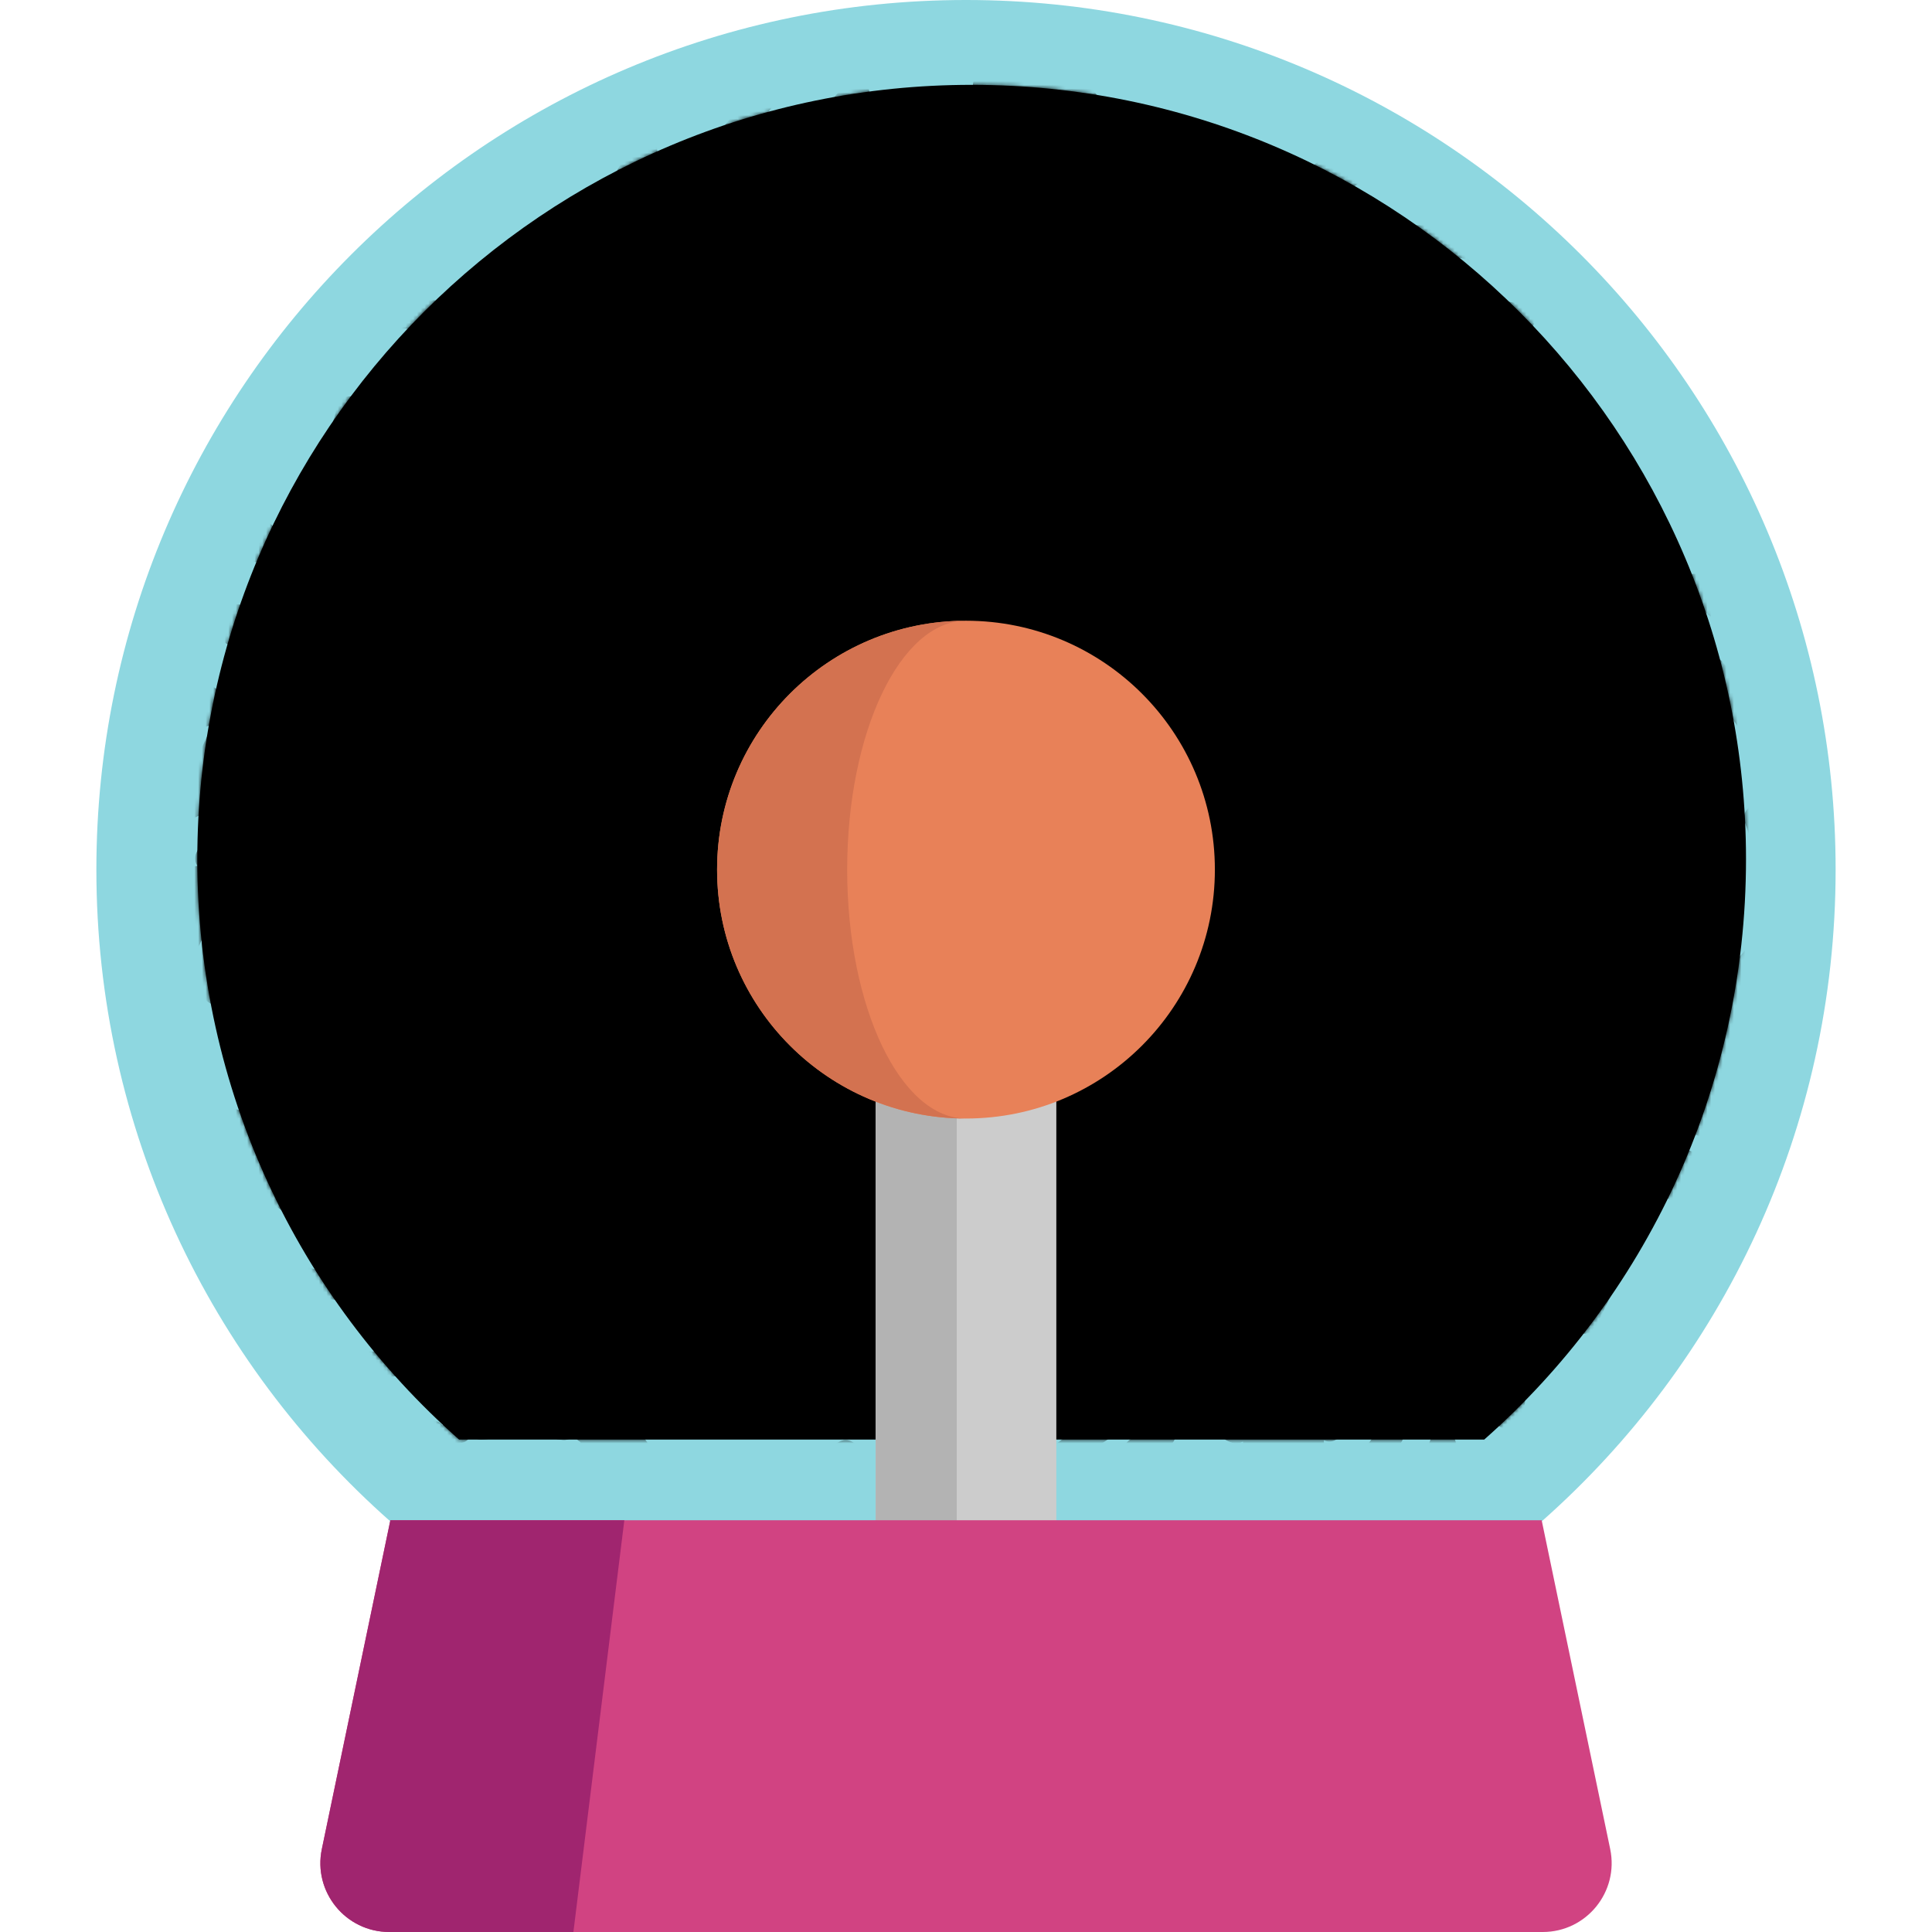 <?xml version="1.0" encoding="utf-8"?>
<svg
	height="800px"
	version="1.1"
	viewBox="0 0 512 512"
	xml:space="preserve"
	xmlns="http://www.w3.org/2000/svg"
	xmlns:xlink="http://www.w3.org/1999/xlink" 
	width="800px"
	>
	<defs>
		<linearGradient
			gradientTransform="rotate(150, 0.5, 0.5)"
			id="flux-gradient"
			x1="50%"
			x2="50%"
			y1="0%"
			y2="100%"
			>
			<stop stop-color="hsl(315, 100%, 72%)" stop-opacity="1" offset="0%"/>
			<stop stop-color="hsl(227, 100%, 50%)" stop-opacity="1" offset="100%"/>
		</linearGradient>
		<linearGradient
			id="chaos"
			x1="50%"
			x2="50%"
			y1="0%"
			y2="100%"
			>
			<stop stop-color="hsl(50, 98%, 60%)" stop-opacity="1" offset="0%"/>
			<stop stop-color="hsl(50, 98%, 80%)" stop-opacity="1" offset="100%"/>
		</linearGradient>
	</defs>
	<path
		id="glass"
		d="
			M408.555,403.184
			c47.779-42.218,77.904-103.954,77.904-172.725
			C486.46,103.181,383.279,0,256,0
			S25.54,103.181,25.54,230.46
			c0,68.771,30.126,130.507,77.904,172.725
			l152.559,54.26
			L408.555,403.184z
		"
		fill="#8ED7E0" 
	/>
	<g
		transform="scale(1.25 1.25) translate(-50 -40)"
		fill="url(#flux-gradient)" >
		<path
			d="
				M364.673,345.197
				c34.036-30.074,55.495-74.052,55.495-123.041
				c0-90.668-73.501-164.169-164.168-164.169
				S91.831,131.488,91.831,222.156
				c0,48.989,21.46,92.967,55.495,123.041
			"
			id="gas-shape"
			/>
	</g>
	<mask id="gas-mask">
		<use xlink:href="#gas-shape" fill="white" transform="scale(1.25 1.25) translate(70 80)" />
	</mask>
	<g
		fill="none"
		mask="url(#gas-mask)"
		stroke="url(#chaos)"
		stroke-linecap="round"
		stroke-width="7"
		transform="translate(-150 -150)"
		>
		<path
			d="
				M379.09 139.9
				Q394.81 156.03 411.01 171.55 427.67 184.32 444.76 192.89 462.24 196.92 480.07 197.37 498.17 196.22 516.48 196 534.93 199.03 553.43 206.83 571.91 219.59 590.26 236.13 608.41 254.17 626.26 270.93 643.72 283.9 660.71 291.57 663.52 308.08 663.62 324.6 660.99 341.11 655.82 357.63 648.43 374.15 639.29 390.66 628.98 407.18 618.17 423.7 607.53 440.21 597.75 456.73 589.46 473.25 583.17 489.76 579.3 506.28 578.08 522.8 579.6 539.32 583.76 555.83 573.68 564.99 564 565.98 554.63 560.57 545.46 552.38 536.42 545.85 527.42 545.06 518.36 552.56 509.16 568.64 499.75 591.2 490.05 616.31 480.01 639.23 469.58 655.77 458.7 663.42 447.35 662.11 435.51 654.27 423.17 644.19 406.49 621.35 389.64 605.83 372.68 599.58 355.7 601.96 338.76 609.98 321.9 619.17 305.21 624.81 288.71 623.25 272.47 612.86 256.51 594.47 240.86 571.07 225.53 546.98 210.56 526.61 195.92 513.28 181.62 508.32 167.64 510.74 166.37 495.13 165.9 479.52 166.28 463.91 167.46 448.3 169.37 432.68 171.9 417.07 174.88 401.46 178.12 385.85 181.42 370.24 184.56 354.63 187.35 339.02 189.6 323.41 191.18 307.8 191.98 292.18 191.95 276.57 191.09 260.96 204.99 246.39 218.58 236.91 231.84 232.79 244.75 232.82 257.31 234.68 269.52 235.65 281.4 233.32 292.95 226.25 304.22 214.36 315.24 198.87 326.06 181.95 336.72 166.08 347.29 153.37 357.83 145 373.75 140.41 379.09 139.9
			"
			opacity="0.12"
			stroke-dasharray="7 40"
			transform="rotate(0, 400, 400)"
			/>
		<path
			d="
				M382.23 149.6
				Q397.79 165.28 413.76 180.48 430.12 193.2 446.83 202.05 463.85 206.57 481.12 207.45 498.58 206.32 516.18 205.42 533.84 206.98 551.49 212.67 569.05 223.14 586.44 237.8 603.59 254.96 620.42 272.24 636.85 287.14 652.81 297.7 654.74 313.61 654.18 329.52 651.17 345.43 645.87 361.34 638.6 377.26 629.8 393.17 619.97 409.08 609.71 424.99 599.6 440.9 590.26 456.81 582.23 472.72 575.99 488.63 571.89 504.54 570.19 520.45 570.99 536.36 574.23 552.28 564.19 556.35 554.55 553.65 545.24 546.72 536.18 539.24 527.29 535.11 518.48 537.44 509.69 547.73 500.83 565.45 491.84 588.13 482.65 612.01 473.19 632.91 463.43 647.38 453.3 653.54 442.78 651.65 431.84 644.02 420.45 634.5 404.12 612.58 387.7 597.26 371.25 590.37 354.83 591.57 338.5 598.48 322.31 607.3 306.31 613.81 290.53 614.48 275.02 607.28 259.8 592.25 244.89 571.38 230.3 548.14 216.03 526.5 202.09 509.98 188.47 500.72 175.14 498.98 174.1 484.11 173.84 469.23 174.39 454.36 175.71 439.48 177.73 424.6 180.32 409.73 183.33 394.85 186.59 379.98 189.9 365.1 193.06 350.23 195.9 335.35 198.25 320.48 199.96 305.6 200.93 290.73 201.11 275.85 200.49 260.98 213.98 249.7 227.18 243.55 240.08 242 252.65 243.37 264.89 245.29 276.79 245.34 288.37 241.61 299.62 233.24 310.58 220.53 321.27 204.9 331.73 188.46 342 173.43 352.13 161.63 362.18 153.99 377.21 149.98 382.23 149.6
			"
			opacity="0.21"
			stroke-dasharray="45 16"
			transform="rotate(3.64, 400, 400)"
			/>
		<path
			d="
				M385.81 159.3
				Q401.12 174.53 416.78 189.37 432.74 202.02 448.98 211.11 465.45 216.13 482.09 217.5 498.86 216.55 515.69 215.2 532.51 215.53 549.27 219.28 565.89 227.43 582.31 239.9 598.45 255.6 614.27 272.62 629.68 288.68 644.64 301.68 645.76 316.92 644.62 332.17 641.27 347.41 635.89 362.65 628.78 377.9 620.32 393.14 610.97 408.38 601.24 423.63 591.67 438.87 582.76 454.12 575.01 469.36 568.83 484.61 564.57 499.85 562.45 515.09 558.78 537.84 545.4 540.16 536.16 532.91 527.18 527.04 518.42 525.73 509.78 531.13 501.21 543.82 492.64 562.67 484.01 585.04 475.24 607.44 466.3 626.27 457.12 638.75 447.66 643.56 437.87 641.16 427.74 633.76 417.24 624.79 401.35 603.79 385.44 588.72 369.56 581.28 353.77 581.37 338.11 587.12 322.63 595.37 307.35 602.41 292.33 604.91 277.57 600.63 263.1 588.97 248.94 571.07 235.09 549.49 221.54 527.64 208.31 508.9 195.36 495.88 182.69 489.8 181.88 475.61 181.83 461.41 182.55 447.21 184.01 433.01 186.11 418.82 188.75 404.62 191.79 390.42 195.05 376.22 198.36 362.03 201.55 347.83 204.43 333.63 206.85 319.44 208.68 305.24 209.82 291.04 210.21 276.85 209.83 262.65 222.91 254.85 235.73 251.73 248.27 252.16 260.5 254.23 272.42 255.69 284.02 254.52 295.3 249.33 306.27 239.74 316.95 226.4 327.34 210.81 337.49 194.96 347.42 180.83 357.17 169.95 366.78 163.03 381.06 159.57 385.81 159.3
			"
			opacity="0.13"
			stroke-dasharray="4 19"
			transform="rotate(7.28, 400, 400)"
			/>
		<path
			d="
				M389.72 168.99
				Q404.7 183.75 419.95 198.22 435.44 210.75 451.13 220.06 466.97 225.55 482.92 227.47 498.93 226.83 514.94 225.27 530.89 224.64 546.73 226.69 562.4 232.57 577.84 242.67 592.99 256.43 607.8 272.46 622.22 288.84 636.2 303.54 636.59 318.07 634.94 332.6 631.31 347.13 625.89 361.65 618.96 376.18 610.85 390.71 601.98 405.24 592.78 419.77 583.72 434.29 575.25 448.82 567.78 463.35 561.71 477.88 557.32 492.41 554.83 506.94 550.23 527.01 536.56 526.16 527.38 519.71 518.5 516.14 509.84 517.85 501.35 526.09 492.97 540.72 484.65 560.19 476.31 581.86 467.92 602.58 459.41 619.32 450.74 629.92 441.86 633.48 432.73 630.67 423.32 623.53 413.61 615.1 398.25 595.02 382.93 580.23 367.7 572.33 352.59 571.38 337.65 575.95 322.91 583.46 308.39 590.72 294.14 594.64 280.15 592.93 266.45 584.53 253.04 569.84 239.93 550.61 227.11 529.54 214.57 509.68 202.3 493.77 190.29 483.63 189.71 470.05 189.87 456.47 190.77 442.89 192.34 429.31 194.53 415.73 197.21 402.15 200.25 388.57 203.51 374.99 206.81 361.41 210 347.83 212.92 334.25 215.41 320.67 217.35 307.09 218.66 293.51 219.25 279.93 219.11 266.35 231.78 261.88 244.21 261.25 256.38 262.97 268.27 265.1 279.87 265.66 291.18 263.05 302.18 256.41 312.87 245.76 323.28 231.98 333.4 216.6 343.27 201.46 352.9 188.28 362.32 178.31 371.57 172.09 385.21 169.16 389.72 168.99
			"
			opacity="0.16"
			stroke-dasharray="19 28"
			transform="rotate(10.92, 400, 400)"
			/>
		<path
			d="
				M393.89 178.69
				Q408.44 192.97 423.2 207.04 438.13 219.41 453.2 228.89 468.35 234.85 483.55 237.34 498.75 237.14 513.9 235.57 528.96 234.27 543.86 234.88 558.57 238.68 573.03 246.36 587.19 257.83 601.02 272.23 614.47 288.09 627.5 303.61 627.24 317.38 625.13 331.16 621.29 344.93 615.88 358.71 609.15 372.48 601.4 386.26 593 400.03 584.32 413.81 575.76 427.58 567.72 441.36 560.56 455.14 554.61 468.91 550.14 482.69 547.35 496.46 541.91 514.46 528.02 512.34 518.93 507.6 510.13 506.8 501.58 511.5 493.22 522.23 485.01 538.28 476.89 557.87 468.82 578.49 460.73 597.36 452.59 612.04 444.36 620.86 435.98 623.32 427.42 620.16 418.66 613.3 409.64 605.4 394.9 586.24 380.24 571.79 365.71 563.5 351.34 561.59 337.16 564.99 323.19 571.62 309.46 578.79 295.99 583.75 282.79 584.21 269.86 578.83 257.21 567.44 244.84 551.05 232.74 531.64 220.9 511.77 209.31 494.03 197.94 480.55 197.61 467.53 197.98 454.51 199.03 441.49 200.73 428.48 202.98 415.46 205.69 402.44 208.73 389.42 211.97 376.4 215.26 363.38 218.44 350.37 221.37 337.35 223.92 324.33 225.97 311.31 227.42 298.29 228.22 285.28 228.32 272.26 240.57 270.67 252.6 271.83 264.4 274.11 275.95 275.71 287.23 275.01 298.24 270.86 308.95 262.85 319.39 251.33 329.54 237.32 339.41 222.33 349.02 207.99 358.38 195.79 367.53 186.74 376.47 181.2 389.57 178.76 393.89 178.69
			"
			opacity="0.20"
			stroke-dasharray="44 54"
			transform="rotate(14.56, 400, 400)"
			/>
		<path
			d="
				M398.2 188.39
				Q412.25 202.16 426.44 215.81 440.73 227.98 455.1 237.59 469.51 243.98 483.91 247.07 498.27 247.4 512.53 246.02 526.67 244.33 540.63 243.81 554.38 245.79 567.87 251.13 581.06 260.13 593.93 272.4 606.43 286.95 618.54 302.34 617.7 315.35 615.23 328.35 611.22 341.36 605.85 354.37 599.34 367.37 591.97 380.38 584.03 393.38 575.86 406.39 567.8 419.39 560.18 432.4 553.33 445.4 547.53 458.41 543.02 471.42 539.98 484.42 533.83 500.99 519.79 499.37 510.8 497.03 502.1 499.17 493.66 506.67 485.42 519.41 477.36 536.32 469.42 555.57 461.57 574.83 453.75 591.77 445.93 604.43 438.07 611.6 430.12 613.07 422.06 609.66 413.84 603.09 405.45 595.71 391.39 577.46 377.46 563.39 363.68 554.8 350.08 552.01 336.7 554.26 323.53 559.92 310.61 566.74 297.93 572.34 285.52 574.54 273.37 571.86 261.48 563.69 249.85 550.42 238.46 533.38 227.31 514.53 216.39 496.13 205.67 480.33 205.58 467.83 206.15 455.32 207.36 442.82 209.15 430.32 211.46 417.82 214.19 405.32 217.22 392.81 220.43 380.31 223.69 367.81 226.85 355.31 229.79 342.81 232.38 330.31 234.52 317.81 236.11 305.3 243.18 286.85 260.89 283.07 272.32 285.21 283.52 285.78 294.47 283.57 305.17 277.88 315.61 268.65 325.78 256.48 335.68 242.46 345.31 228.01 354.69 214.57 363.81 203.37 372.71 195.22 381.39 190.33 394.04 188.37 398.2 188.39
			"
			opacity="0.24"
			stroke-dasharray="1 6"
			transform="rotate(18.2, 400, 400)"
			/>
		<path
			d="
				M402.56 198.09
				Q416.02 211.35 429.56 224.54 443.16 236.48 456.78 246.17 470.39 252.95 483.95 256.64 497.43 257.57 510.8 256.56 524 254.74 537.02 253.43 549.81 253.88 562.35 257.08 574.6 263.6 586.53 273.43 598.12 286.03 609.35 300.39 608 312.63 605.22 324.87 601.11 337.1 595.82 349.34 589.55 361.58 582.55 373.81 575.07 386.05 567.4 398.29 559.82 410.52 552.63 422.76 546.1 435 540.47 447.23 535.96 459.47 532.73 471.71 525.98 487.48 511.87 487.85 503 488.29 494.41 493.33 486.09 503.23 477.98 517.44 470.05 534.68 462.28 553.15 454.61 570.82 447.02 585.77 431.91 599.61 416.71 599.14 408.98 592.89 401.12 586 387.81 568.68 374.65 555.02 361.67 546.22 348.89 542.64 336.32 543.78 323.97 548.39 311.86 554.66 300 560.52 288.37 564.03 277 563.64 265.86 558.47 254.96 548.43 244.29 534.24 233.82 517.28 223.56 499.37 213.48 482.44 213.63 470.42 214.39 458.41 215.74 446.39 217.63 434.37 219.98 422.36 222.72 410.34 225.73 398.32 228.9 386.31 232.11 374.29 235.24 362.28 238.17 350.26 240.79 338.24 243.01 326.23 244.73 314.21 251.87 297.16 269.07 294.5 280.11 295.87 290.95 295.06 301.57 291.23 311.96 284.07 322.11 273.84 332.01 261.26 341.66 247.45 351.06 233.69 360.21 221.22 369.12 211.05 377.8 203.77 386.25 199.51 398.53 197.99 402.56 198.09
			"
			opacity="0.28"
			stroke-dasharray="26 3"
			transform="rotate(21.84, 400, 400)"
			/>
		<path
			d="
				M406.85 207.78
				Q419.65 220.51 432.49 233.23 445.33 244.9 458.16 254.61 470.93 261.72 483.63 265.99 496.22 267.58 508.66 267.07 520.94 265.37 533.02 263.6 544.87 262.89 556.48 264.26 567.8 268.42 578.83 275.68 589.54 285.9 599.92 298.47 598.15 309.96 595.12 321.44 590.95 332.93 585.78 344.42 579.77 355.91 573.14 367.39 566.12 378.88 558.93 390.37 551.84 401.85 545.07 413.34 538.86 424.83 533.43 436.32 528.95 447.81 525.59 459.29 518.36 474.79 504.25 478.23 495.53 481.57 487.08 489.24 478.88 501.03 470.9 516.12 463.11 533.16 455.49 550.49 448 566.39 440.62 579.33 426.04 590.28 411.49 588.63 404.16 582.71 396.77 576.31 384.26 559.9 371.92 546.7 359.77 537.76 347.82 533.49 336.08 533.58 324.57 537.11 313.28 542.63 302.21 548.44 291.38 552.82 280.77 554.27 270.38 551.75 260.21 544.85 250.23 533.78 240.45 519.38 230.84 502.96 221.39 486.13 221.76 474.58 222.7 463.03 224.18 451.49 226.15 439.94 228.54 428.39 231.27 416.85 234.24 405.3 237.36 393.75 240.52 382.21 243.61 370.66 246.52 359.11 249.16 347.57 251.43 336.02 253.27 324.47 260.46 308.37 277.13 305.64 287.77 305.75 298.23 303.32 308.51 297.88 318.58 289.44 328.43 278.45 338.06 265.73 347.46 252.34 356.62 239.4 365.55 227.96 374.25 218.81 398.86 208.85 406.85 207.78
			"
			stroke-dasharray="20 46"
			transform="rotate(25.48, 400, 400)"
			opacity="0.32"
			/>
		<path
			d="
				M410.98 217.49
				Q423.06 229.67 435.14 241.89 447.18 253.24 459.18 262.92 471.09 270.31 482.9 275.11 494.59 277.38 506.12 277.49 517.47 276.13 528.62 274.21 539.56 272.72 550.25 272.62 560.68 274.7 570.84 279.48 580.71 287.09 590.27 297.32 588.15 308.09 584.95 318.86 580.77 329.63 575.73 340.39 570.01 351.16 563.76 361.93 557.18 372.7 550.47 383.47 543.84 394.24 537.49 405 531.62 415.77 526.4 426.54 521.99 437.31 518.54 448.08 510.95 463.71 496.93 470.83 488.38 476.89 480.09 486.73 472.04 499.83 464.2 515.21 456.56 531.56 449.09 547.45 441.77 561.47 434.57 572.44 420.45 580.75 406.47 578.12 399.49 572.53 392.49 566.61 380.82 551.11 369.33 538.4 358.03 529.41 346.93 524.55 336.04 523.66 325.35 526.1 314.88 530.74 304.62 536.21 294.57 541.04 284.72 543.85 275.06 543.57 265.6 539.54 256.32 531.62 247.2 520.18 238.23 506.06 229.41 490.44 229.99 479.37 231.1 468.3 232.69 457.22 234.72 446.15 237.13 435.08 239.84 424 242.76 412.93 245.82 401.86 248.91 390.78 251.95 379.71 254.83 368.64 257.47 357.57 259.79 346.49 261.72 335.42 268.93 319.84 285.04 316.03 295.27 314.56 305.35 310.42 315.27 303.5 325 294.02 334.54 282.57 343.88 269.97 353.02 257.19 361.94 245.19 370.65 234.82 379.14 226.68 403.18 218.26 410.98 217.49
			"
			opacity="0.35"
			stroke-dasharray="35 35"
			transform="rotate(29.12, 400, 400)"
			/>
		<path
			d="
				M414.85 227.18
				Q426.15 238.8 437.42 250.51 448.64 261.5 459.77 271.08 470.81 278.68 481.73 283.98 492.51 286.91 503.13 287.71 513.58 286.87 523.83 285.1 533.87 283.21 543.68 282.07 553.25 282.45 562.57 284.97 574.82 298.85 574.7 317.78 570.55 327.87 565.69 337.96 560.26 348.05 554.39 358.14 548.25 368.23 542.01 378.32 535.84 388.41 529.9 398.5 524.36 408.58 519.37 418.67 515.07 428.76 511.58 438.85 503.74 454.84 489.9 465.75 481.56 474.14 473.45 485.58 465.57 499.35 457.9 514.45 450.42 529.72 443.11 543.94 435.95 556.02 428.92 565.1 415.23 571.04 401.74 567.62 395.06 562.38 388.39 556.91 377.59 542.32 366.97 530.15 356.53 521.18 346.29 515.82 336.24 514.05 326.38 515.41 316.72 519.08 307.24 523.97 297.96 528.87 288.86 532.57 279.93 534.03 271.16 532.49 262.55 527.54 254.09 519.22 245.75 507.92 237.54 494.41 238.32 483.83 239.58 473.25 241.27 462.67 243.34 452.09 245.75 441.51 248.43 430.93 251.3 420.34 254.28 409.76 257.3 399.18 260.27 388.6 263.1 378.02 265.73 367.44 268.08 356.86 270.08 346.28 277.28 330.9 292.8 325.24 302.61 322.03 312.29 316.28 321.83 308.11 331.21 297.9 340.42 286.28 349.46 274.05 358.32 262.05 366.98 251.08 375.46 241.8 383.73 234.66 407.21 227.7 414.85 227.18
			"
			opacity="0.39"
			stroke-dasharray="10 31"
			transform="rotate(32.76, 400, 400)"
			/>
		<path
			d="
				M418.35 236.88
				Q428.85 247.93 439.29 259.09 449.65 269.69 459.91 279.12 470.07 286.85 480.09 292.57 489.98 296.14 499.71 297.67 509.26 297.49 518.63 296.1 527.81 294.17 536.77 292.42 553.92 293.22 570.38 299.84 567.76 309.29 564.38 318.74 560.31 328.2 555.66 337.65 550.52 347.1 545.04 356.56 539.33 366.01 533.55 375.46 527.82 384.92 522.29 394.37 517.09 403.82 512.36 413.28 508.19 422.73 504.7 432.18 501.96 441.64 500.05 451.09 491.48 455.53 483.15 462.94 475.05 473.08 467.16 485.45 459.48 499.27 451.99 513.6 444.68 527.45 437.55 539.86 430.56 550 423.71 557.3 410.41 561.15 397.37 557.11 390.95 552.23 384.58 547.21 374.66 533.53 364.91 521.91 355.34 513.04 345.94 507.3 336.72 504.74 327.68 505.08 318.81 507.72 310.12 511.85 301.58 516.48 293.21 520.62 276.97 522.38 261.12 516.13 253.41 507.89 245.79 497.11 246.76 487.05 248.14 476.99 249.91 466.93 252.02 456.87 254.42 446.81 257.05 436.75 259.85 426.69 262.75 416.63 265.67 406.58 268.56 396.52 271.34 386.46 273.94 376.4 276.29 366.34 278.35 356.28 285.5 340.91 300.4 332.96 309.77 328.05 319.03 320.89 328.17 311.78 337.18 301.17 346.05 289.7 354.77 278.07 363.32 267 371.72 257.13 379.94 248.95 387.98 242.77 410.89 237.16 418.35 236.88
			"
			opacity="0.43"
			stroke-dasharray="20 46"
			transform="rotate(36.4, 400, 400)"
			/>
		<path
			d="
				M421.41 246.58
				Q431.07 257.03 440.66 267.63 450.15 277.8 459.55 287 468.82 294.8 477.97 300.85 486.98 305.01 495.83 307.27 512.96 306.6 529.54 303.42 551.28 307.49 554.02 322.05 550.07 330.91 545.63 339.77 540.81 348.63 535.71 357.49 530.43 366.35 525.08 375.2 519.79 384.06 514.67 392.92 509.81 401.78 505.34 410.64 501.33 419.5 497.88 428.37 495.07 437.23 492.94 446.09 484.7 452.91 476.67 462.14 468.84 473.37 461.2 485.99 453.75 499.28 446.48 512.42 439.37 524.61 432.43 535.13 419.03 547.67 406.01 552.23 393.47 546.18 381.14 537.52 372.1 524.74 363.22 513.71 354.5 505.01 345.94 498.99 329.38 496.25 313.26 499.98 297.86 507.87 282.84 513.57 268.37 509.47 254.18 497.76 255.31 488.26 256.8 478.76 258.62 469.25 260.75 459.75 263.12 450.25 265.69 440.75 268.41 431.24 271.21 421.74 274.04 412.24 276.83 402.74 279.54 393.24 282.09 383.73 284.44 374.23 286.54 364.73 293.59 349.3 307.84 338.96 316.75 332.55 325.57 324.31 334.29 314.61 342.91 303.96 351.41 292.92 359.77 282.11 368.01 272.08 376.1 263.34 384.05 256.25 391.84 251 414.14 246.64 421.41 246.58
			"
			opacity="0.47"
			stroke-dasharray="29 44"
			transform="rotate(40.04, 400, 400)"
			/>
		<path
			d="
				M423.95 256.28
				Q441.49 276.14 458.65 294.75 475.35 308.83 491.51 316.45 507.08 317.72 522 314.81 539.93 319.56 535.61 344.38 526.39 360.97 516.62 377.57 507.03 394.17 498.32 410.77 491.14 427.37 486.01 443.97 470.44 462.94 455.56 486.78 441.35 510.68 427.75 529.69 414.71 540.36 402.15 541.81 389.99 536.15 378.16 527.81 361.96 505.52 346.34 490.87 331.26 485.6 316.71 488.47 302.63 495.67 288.98 502.15 275.69 503.15 262.71 495.78 265.55 477.97 269.53 460.16 274.35 442.35 279.67 424.55 285.08 406.74 290.19 388.93 294.62 371.12 298.05 353.31 315.09 343.19 331.89 326.67 348.37 306.44 364.47 286.26 380.12 269.78 395.28 259.38 416.92 255.85 423.95 256.28
			"
			opacity="0.51"
			stroke-dasharray="36 37"
			transform="rotate(43.68, 400, 400)"
			/>
		<path
			d="
				M425.91 265.97
				Q441.75 284.6 457.21 302.37 472.23 316.49 486.75 325.14 500.75 327.97 514.18 326.27 530.09 329.18 525.61 351.26 517.1 366.79 508.16 382.32 499.37 397.84 491.29 413.37 484.44 428.9 479.25 444.42 464.44 464.81 450.23 487.4 436.6 508.17 423.52 523.51 410.94 531.25 398.82 531.3 387.09 525.7 375.7 518.12 361.19 497.37 347.16 482.95 333.6 476.49 320.47 477.42 307.73 483.16 295.34 489.85 283.24 493.47 271.38 490.91 274.39 474.37 278.36 457.83 283.04 441.29 288.13 424.75 293.31 408.21 298.24 391.67 302.62 375.13 306.15 358.59 322.17 345.71 337.99 328.2 353.57 308.78 368.84 290.62 383.75 276.46 398.26 267.89 419.12 265.43 425.91 265.97
			"
			opacity="0.54"
			stroke-dasharray="51 48"
			transform="rotate(47.32, 400, 400)"
			/>
		<path
			d="
				M427.24 275.67
				Q441.41 293.04 455.22 309.85 468.61 323.82 481.58 333.3 494.07 337.65 506.09 337.48 520.15 339.98 515.63 359.98 507.82 374.45 499.7 388.93 491.7 403.41 484.26 417.89 477.79 432.36 472.63 446.84 458.66 467.12 445.19 487.46 432.22 504.75 419.72 516.57 407.67 521.75 396.03 520.68 384.77 515.25 373.84 508.42 360.93 489.22 348.44 475.2 336.32 467.81 324.56 466.93 313.11 470.93 301.93 477.04 287.16 475.03 287.25 452.76 291.75 437.54 296.59 422.33 301.51 407.11 306.24 391.9 310.51 376.68 314.11 361.47 329.05 346.73 343.86 329.14 358.48 311.16 372.87 295.27 386.98 283.42 400.77 276.55 420.72 275.04 427.24 275.67
			"
			opacity="0.58"
			stroke-dasharray="18 19"
			transform="rotate(50.96, 400, 400)"
			/>
		<path
			d="
				M427.91 285.37
				Q440.46 301.44 452.67 317.2 464.52 330.83 476 340.88 487.08 346.61 497.76 348.12 510.12 351.4 505.66 369.86 498.57 383.29 491.24 396.72 484.01 410.15 477.22 423.58 471.17 437.01 466.14 450.44 453.07 469.26 440.42 486.59 428.18 500.28 416.34 508.87 404.88 511.89 393.79 510 383.04 504.83 372.6 498.73 361.23 481.1 350.19 467.63 339.46 459.57 328.99 457.08 318.77 459.22 308.75 464.15 295.64 464.31 296.19 445.24 300.49 431.39 305.06 417.54 309.69 403.69 314.18 389.84 318.31 375.99 321.91 362.14 335.75 346.59 349.5 329.8 363.12 313.77 376.56 300.3 389.8 290.67 402.79 285.35 421.71 284.67 427.91 285.37
			"
			opacity="0.62"
			stroke-dasharray="31 48"
			transform="rotate(54.6, 400, 400)"
			/>
		<path
			d="
				M427.91 295.07
				Q438.89 309.81 449.58 324.44 459.97 337.52 470.04 347.87 479.79 354.73 489.2 357.9 500 362.79 495.72 380.13 489.33 392.49 482.77 404.85 476.3 417.21 470.16 429.57 464.57 441.92 459.76 454.28 447.66 470.58 435.89 484.5 424.46 494.69 413.36 500.43 402.58 501.71 392.11 499.25 381.93 494.43 372.03 489.02 362.11 472.99 352.44 460.22 343 451.75 333.77 447.9 324.71 448.21 315.8 451.57 304.27 452.33 305.19 435.83 309.25 423.36 313.52 410.89 317.85 398.42 322.06 385.95 326.01 373.49 329.55 361.02 342.26 345.76 354.91 330.52 367.47 316.79 379.91 305.79 392.2 298.24 404.32 294.31 422.07 294.32 427.91 295.07
			"
			opacity="0.66"
			stroke-dasharray="10 10"
			transform="rotate(58.24, 400, 400)"
			/>
		<path
			d="
				M427.23 304.76
				Q436.73 318.15 445.99 331.55 454.99 343.91 463.74 354.27 472.23 361.95 480.46 366.6 489.83 373.51 485.81 389.97 480.11 401.22 474.31 412.47 468.57 423.71 463.08 434.96 458 446.21 453.48 457.46 442.4 470.56 431.59 480.96 421.04 487.96 410.75 491.3 400.72 491.24 390.95 488.46 381.43 484.05 372.14 479.33 363.57 464.89 355.18 452.96 338.95 441.22 323.09 439.67 313.04 439.79 314.25 425.28 318.03 414.18 321.98 403.09 325.98 392 329.9 380.91 333.62 369.81 337.03 358.72 348.58 344.73 360.09 331.62 371.55 320.4 382.93 311.78 394.21 306.14 405.36 303.43 421.8 303.99 427.23 304.76
			"
			opacity="0.70"
			stroke-dasharray="11 14"
			transform="rotate(61.88, 400, 400)"
			/>
		<path
			d="
				M425.89 314.47
				Q433.99 326.46 441.9 338.57 449.61 350.01 457.13 360.09 471.46 372.8 485.23 378.4 480.73 388.49 475.92 398.58 470.92 408.67 465.85 418.76 460.83 428.85 455.98 438.94 451.43 449.03 447.27 459.13 437.28 468.76 427.48 475.84 417.88 480.09 408.49 481.54 399.3 480.52 390.31 477.64 381.52 473.7 372.93 469.63 365.6 456.79 358.41 445.83 344.39 433.15 330.62 428.78 324.4 416.07 330.44 394.96 334.09 385.22 337.68 375.48 341.13 365.74 344.36 356 354.71 344.04 365.05 333.42 375.35 324.74 385.61 318.36 395.81 314.39 405.94 312.7 420.93 313.69 425.89 314.47
			"
			opacity="0.73"
			stroke-dasharray="5 38"
			transform="rotate(65.52, 400, 400)"
			/>
		<path
			d="
				M423.92 324.16
				Q437.38 345.48 450.24 365.34 462.53 380.07 474.26 387.53 466.07 405.3 457.39 423.07 448.86 440.84 441.12 458.62 423.54 469.12 406.54 471.23 390.15 466.82 374.36 459.93 362.11 438.83 350.14 424.73 338.37 419.2 326.72 421.07 332.52 404.21 338.91 387.36 345.41 370.51 351.55 353.66 369.79 336.19 387.99 325.52 406.06 322.12 423.92 324.16 423.92 324.16 423.92 324.16
			"
			opacity="0.77"
			stroke-dasharray="34 37"
			transform="rotate(69.16, 400, 400)"
			/>
		<path
			d="
				M421.37 333.86
				Q432.46 352.3 443.13 370.09 453.39 384.72 463.28 394.39 456.25 409.66 448.92 424.93 441.72 440.2 435.01 455.48 419.73 460.85 404.87 460.44 390.43 455.99 376.42 450.23 366.26 431.94 356.25 418.44 346.35 411.07 336.5 409.72 341.74 395.41 347.37 381.1 353.09 366.8 358.58 352.49 374.33 340.16 390.08 333.3 413.58 332.78 421.37 333.86
			"
			opacity="0.81"
			stroke-dasharray="11 51"
			transform="rotate(72.8, 400, 400)"
			/>
		<path
			d="
				M418.31 343.56
				Q427.2 359.04 435.83 374.38 444.19 388.04 452.31 398.73 446.46 411.44 440.46 424.15 434.54 436.86 428.92 449.58 416.04 451.19 403.43 449.3 391.1 445.2 379.05 440.54 370.82 425.14 362.66 412.81 354.54 404.52 346.43 400.53 351.01 388.68 355.83 376.84 360.71 365 365.47 353.16 378.67 345.48 391.9 341.71 411.72 342.49 418.31 343.56
			"
			opacity="0.85"
			stroke-dasharray="50 37"
			transform="rotate(76.44, 400, 400)"
			/>
		<path
			d="
				M414.8 353.26
				Q421.67 365.72 428.38 378.3 434.94 390.17 441.36 400.57 436.71 410.69 432 420.81 419.88 435.65 402.18 437.9 392.1 434.43 382.19 430.83 375.75 418.42 369.34 407.79 361.63 392 364.29 375.03 368.29 365.59 372.23 356.15 382.84 352.22 393.48 350.74 409.47 352.27 414.8 353.26
			"
			opacity="0.89"
			stroke-dasharray="45 50"
			transform="rotate(80.08, 400, 400)"		
			/>
		<path
			d="
				M410.94 362.95
				Q420.85 381.92 430.46 400.2 423.54 415.26 416.72 430.33 401.07 426.37 385.76 421.14 376.26 403.29 366.73 390.06 372.76 375.87 378.87 361.68 402.9 361.64 410.94 362.95
			"
			stroke-dasharray="18 52"
			transform="rotate(83.72, 400, 400)"
			opacity="0.92"
			/>
		<path
			d="
				M406.8 372.66
				Q413.27 385.35 419.61 398.17 407.57 411.45 389.68 411.44 383.39 399.24 377.08 388.77 397.72 373.76 406.8 372.66
			"
			opacity="0.96"
			stroke-dasharray="14 49"
			transform="rotate(87.36, 400, 400)"
			/>
	</g>
	<polyline
		id="coil-solid"
		fill="#CCCCCC"
		points="279.937,430.651 279.937,254.683 232.063,254.683 232.063,430.651"
		/>
	<polyline
		id="coil-shade"
		fill="#B3B3B3"
		points="253.548,430.651 253.548,254.683 232.063,254.683 232.063,430.651"
		/>
	<path
		d="
			M408.847,512
			H103.16
			c-11.58,0-20.233-10.642-17.87-21.979
			l18.158-87.132
			H408.56
			l18.158,87.132
			C429.08,501.358,420.426,512,408.847,512z
		"
		fill="#D14382"
		id="base"
		/>
	<path
		d="
			M103.447,402.889
			L85.29,490.021
			C82.928,501.357,91.581,512,103.16,512
			h48.796
			l13.496-109.111
			L103.447,402.889
			L103.447,402.889z
		"
		fill="#A0256f"
		id="base-shade"
		/>
	<circle
		cx="255.994"
		cy="230.46"
		fill="#E88158"
		id="nob"
		r="65.961"
		/>
	<path
		d="
			M255.999,296.424
			c-36.423,0-65.96-29.536-65.96-65.96
			c0-36.436,29.536-65.96,65.96-65.96
			c-17.395,0-31.488,29.524-31.488,65.96
			C224.511,266.888,238.604,296.424,255.999,296.424z
		"
		fill="#D37250"
		id="nob-shade"
		/>
</svg>